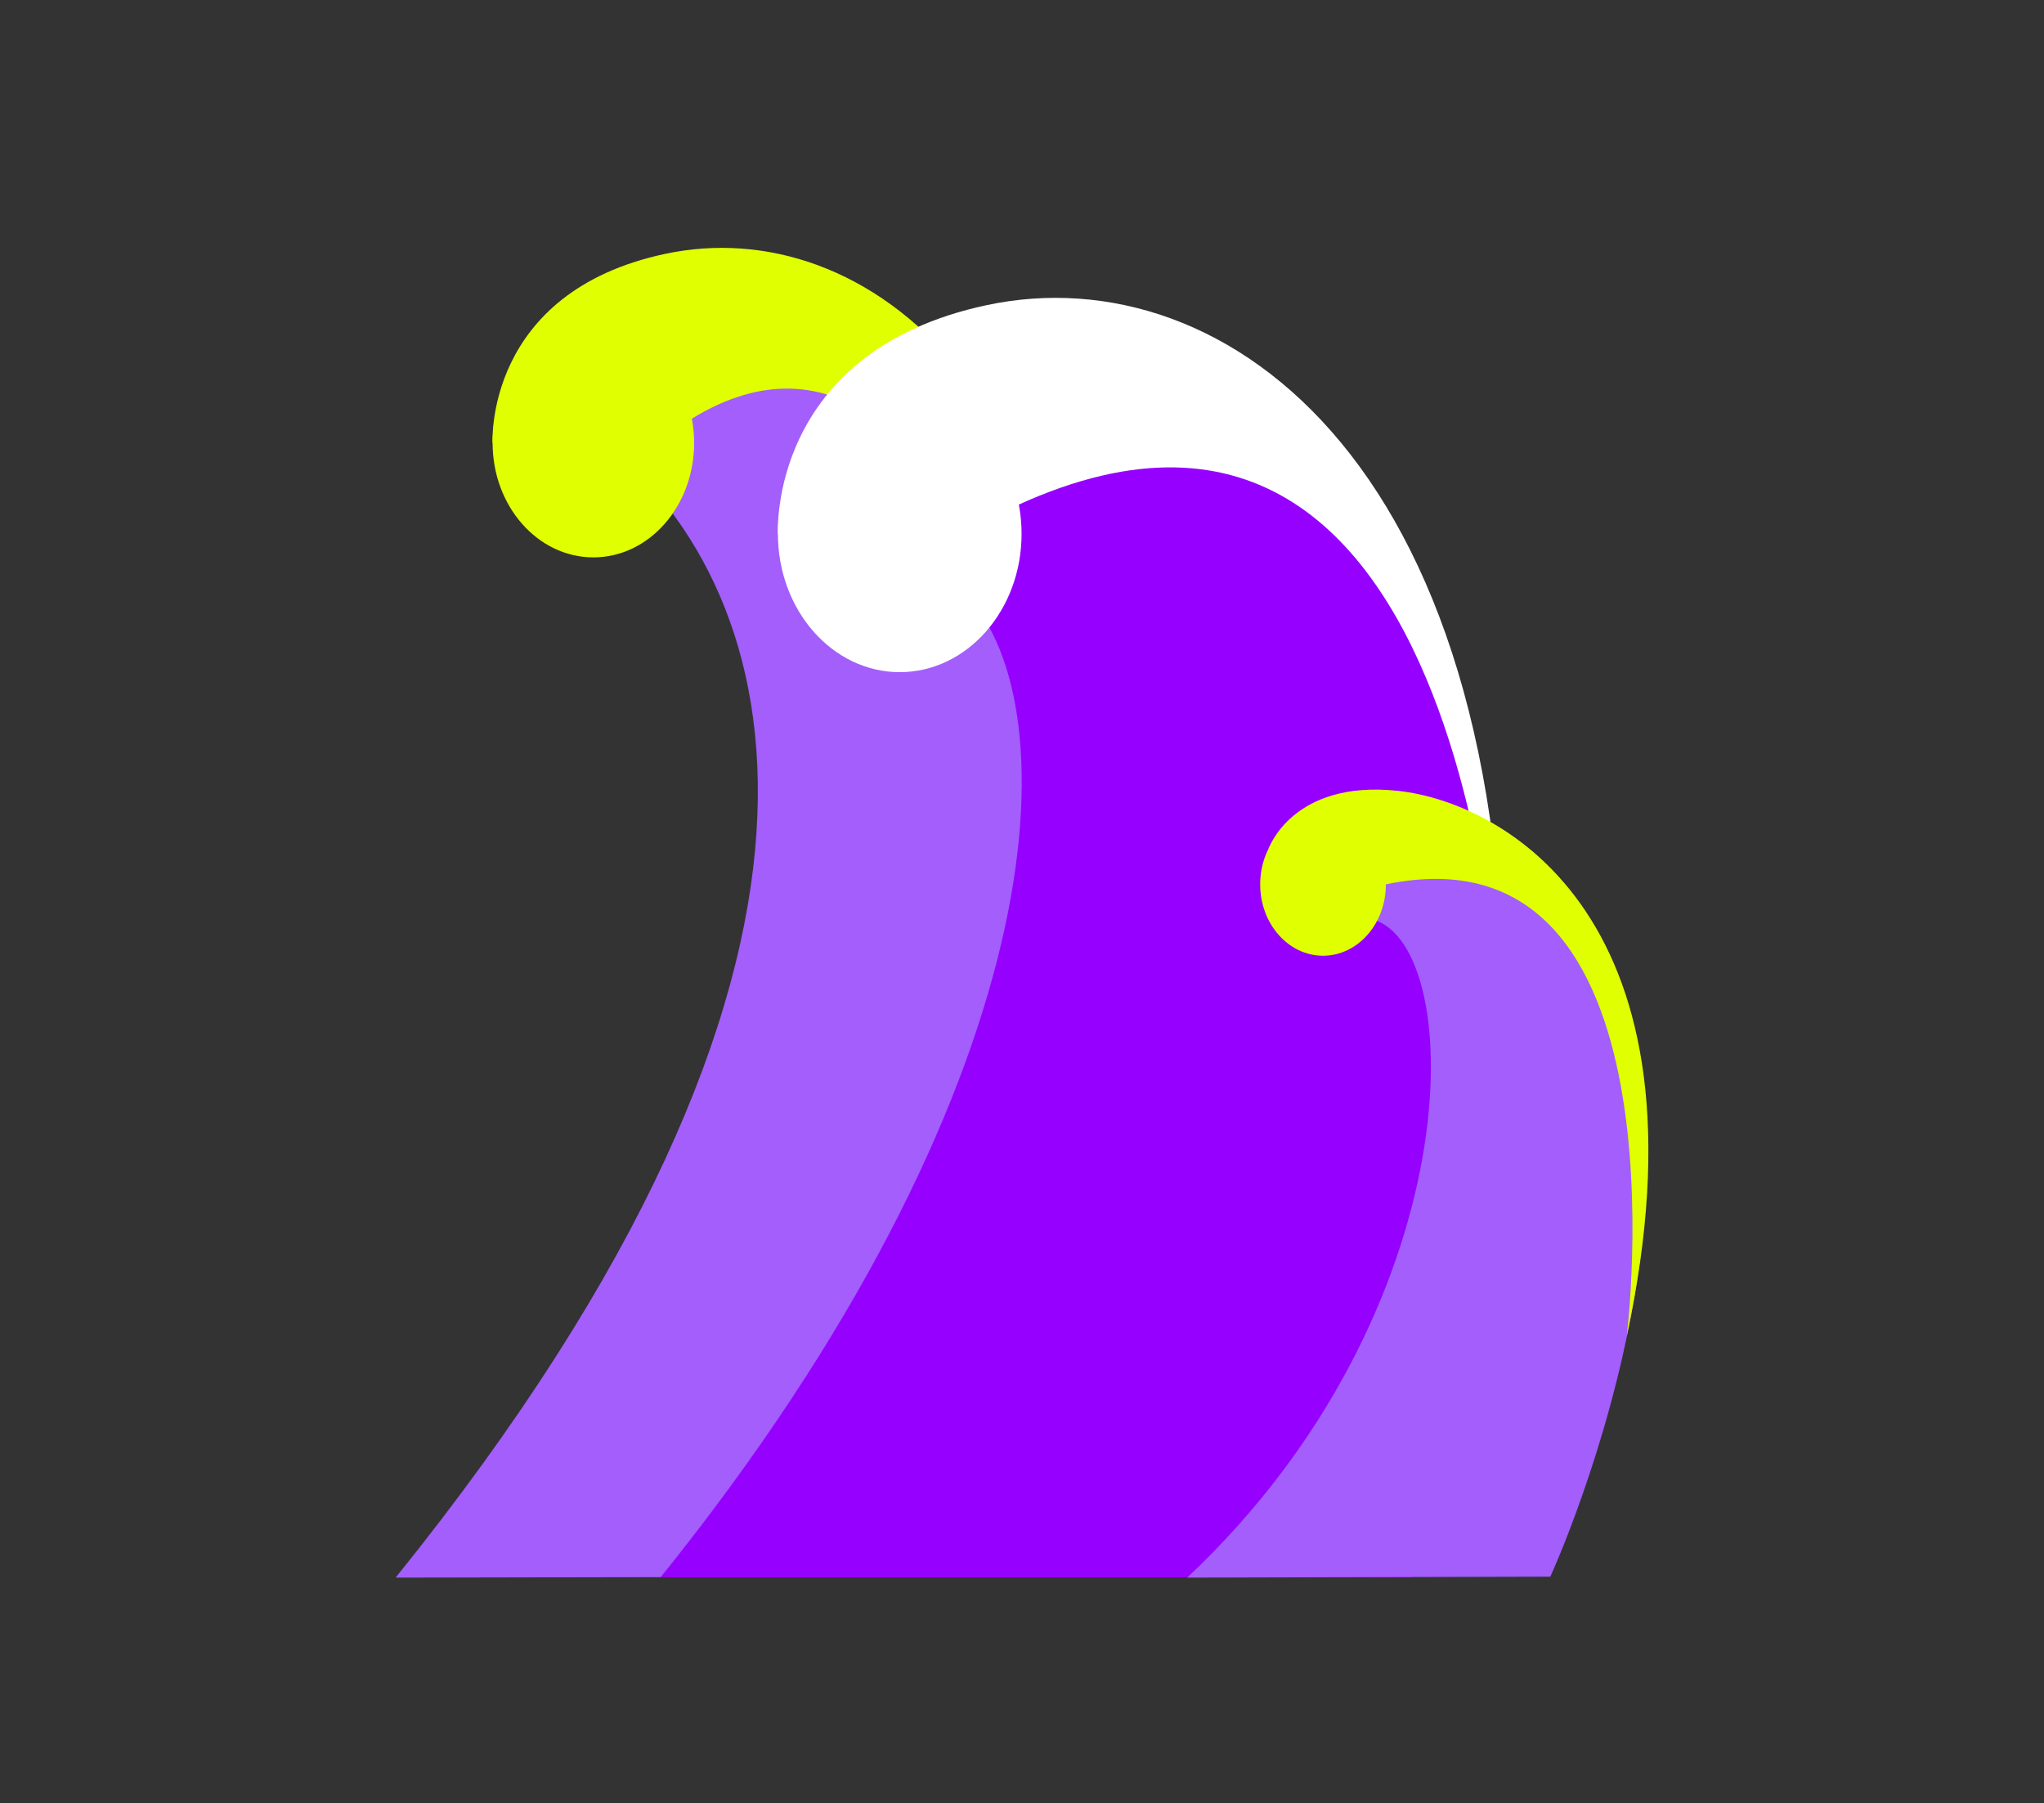 <?xml version="1.0" encoding="UTF-8"?>
<svg xmlns="http://www.w3.org/2000/svg" version="1.1" viewBox="0 0 979.13 863.6">
  <rect x="0" y="0" width="979.13" height="863.6" fill="#333333" stroke="none"/>
  <defs>
    <style>
      .cls-1 {
        fill: none;
      }

      .cls-1, .cls-2, .cls-3, .cls-4, .cls-5 {
        stroke-width: 0px;
      }

      .cls-2 {
        fill: #9600ff;
      }

      .cls-3 {
        fill: #a35efc;
      }

      .cls-4 {
        fill: #e0ff00;
      }

      .cls-5 {
        fill: #fff;
      }
    </style>
  </defs>
  <g id="_圖層_3" data-name="圖層 3">
    <g>
      <g>
        <path class="cls-3" d="M290.12,212.17c86.85,71.1,139.32,245.94-100.61,543.47l286-.56s129.78-407.8-36.91-597.72l-148.48,54.8Z"/>
        <g>
          <ellipse class="cls-4" cx="284.24" cy="212.17" rx="48.27" ry="54.8"/>
          <path class="cls-4" d="M235.96,212.17s-4.03-72.18,82.81-90.61c94.69-20.1,211.54,65.03,204.85,305.85,0,0-55.09-311.41-192.57-226.66"/>
        </g>
      </g>
      <rect class="cls-1" width="979.13" height="863.6"/>
    </g>
  </g>
  <g id="_圖層_4" data-name="圖層 4">
    <g>
      <g>
        <path class="cls-2" d="M676.61,755.49c66-144.39,65.04-428.54-58.98-566.06h-124.21l-30.73,95.32c51.14,54.15,42.32,236.49-146.25,470.74"/>
        <g>
          <ellipse class="cls-5" cx="431" cy="255.69" rx="58.36" ry="66.26"/>
          <path class="cls-5" d="M372.64,255.69s-4.87-87.27,100.12-109.56c114.48-24.31,255.5,77.36,247.41,368.52,0,0-5.85-376.29-232.57-272.77"/>
        </g>
      </g>
      <rect class="cls-1" width="979.13" height="863.6"/>
    </g>
  </g>
  <g id="_圖層_5" data-name="圖層 5">
    <g>
      <g>
        <path class="cls-3" d="M657.73,440.43c45.3,13,47.35,186.89-89.04,315.21l173.96-.46s110.01-239.11-9.09-347.88c-7.76-7.09,0,0,0,0l-76.28,5.34,2.15,28.83"/>
        <g>
          <ellipse class="cls-4" cx="633.77" cy="423.58" rx="30.11" ry="34.19"/>
          <path class="cls-4" d="M607.61,406.7s11.34-33.35,62.03-27.9c50.69,5.44,152.75,61.44,109.6,261.32,0,0,31.05-247.12-115.36-216.53"/>
        </g>
      </g>
      <rect class="cls-1" width="979.13" height="863.6"/>
    </g>
  </g>
</svg>